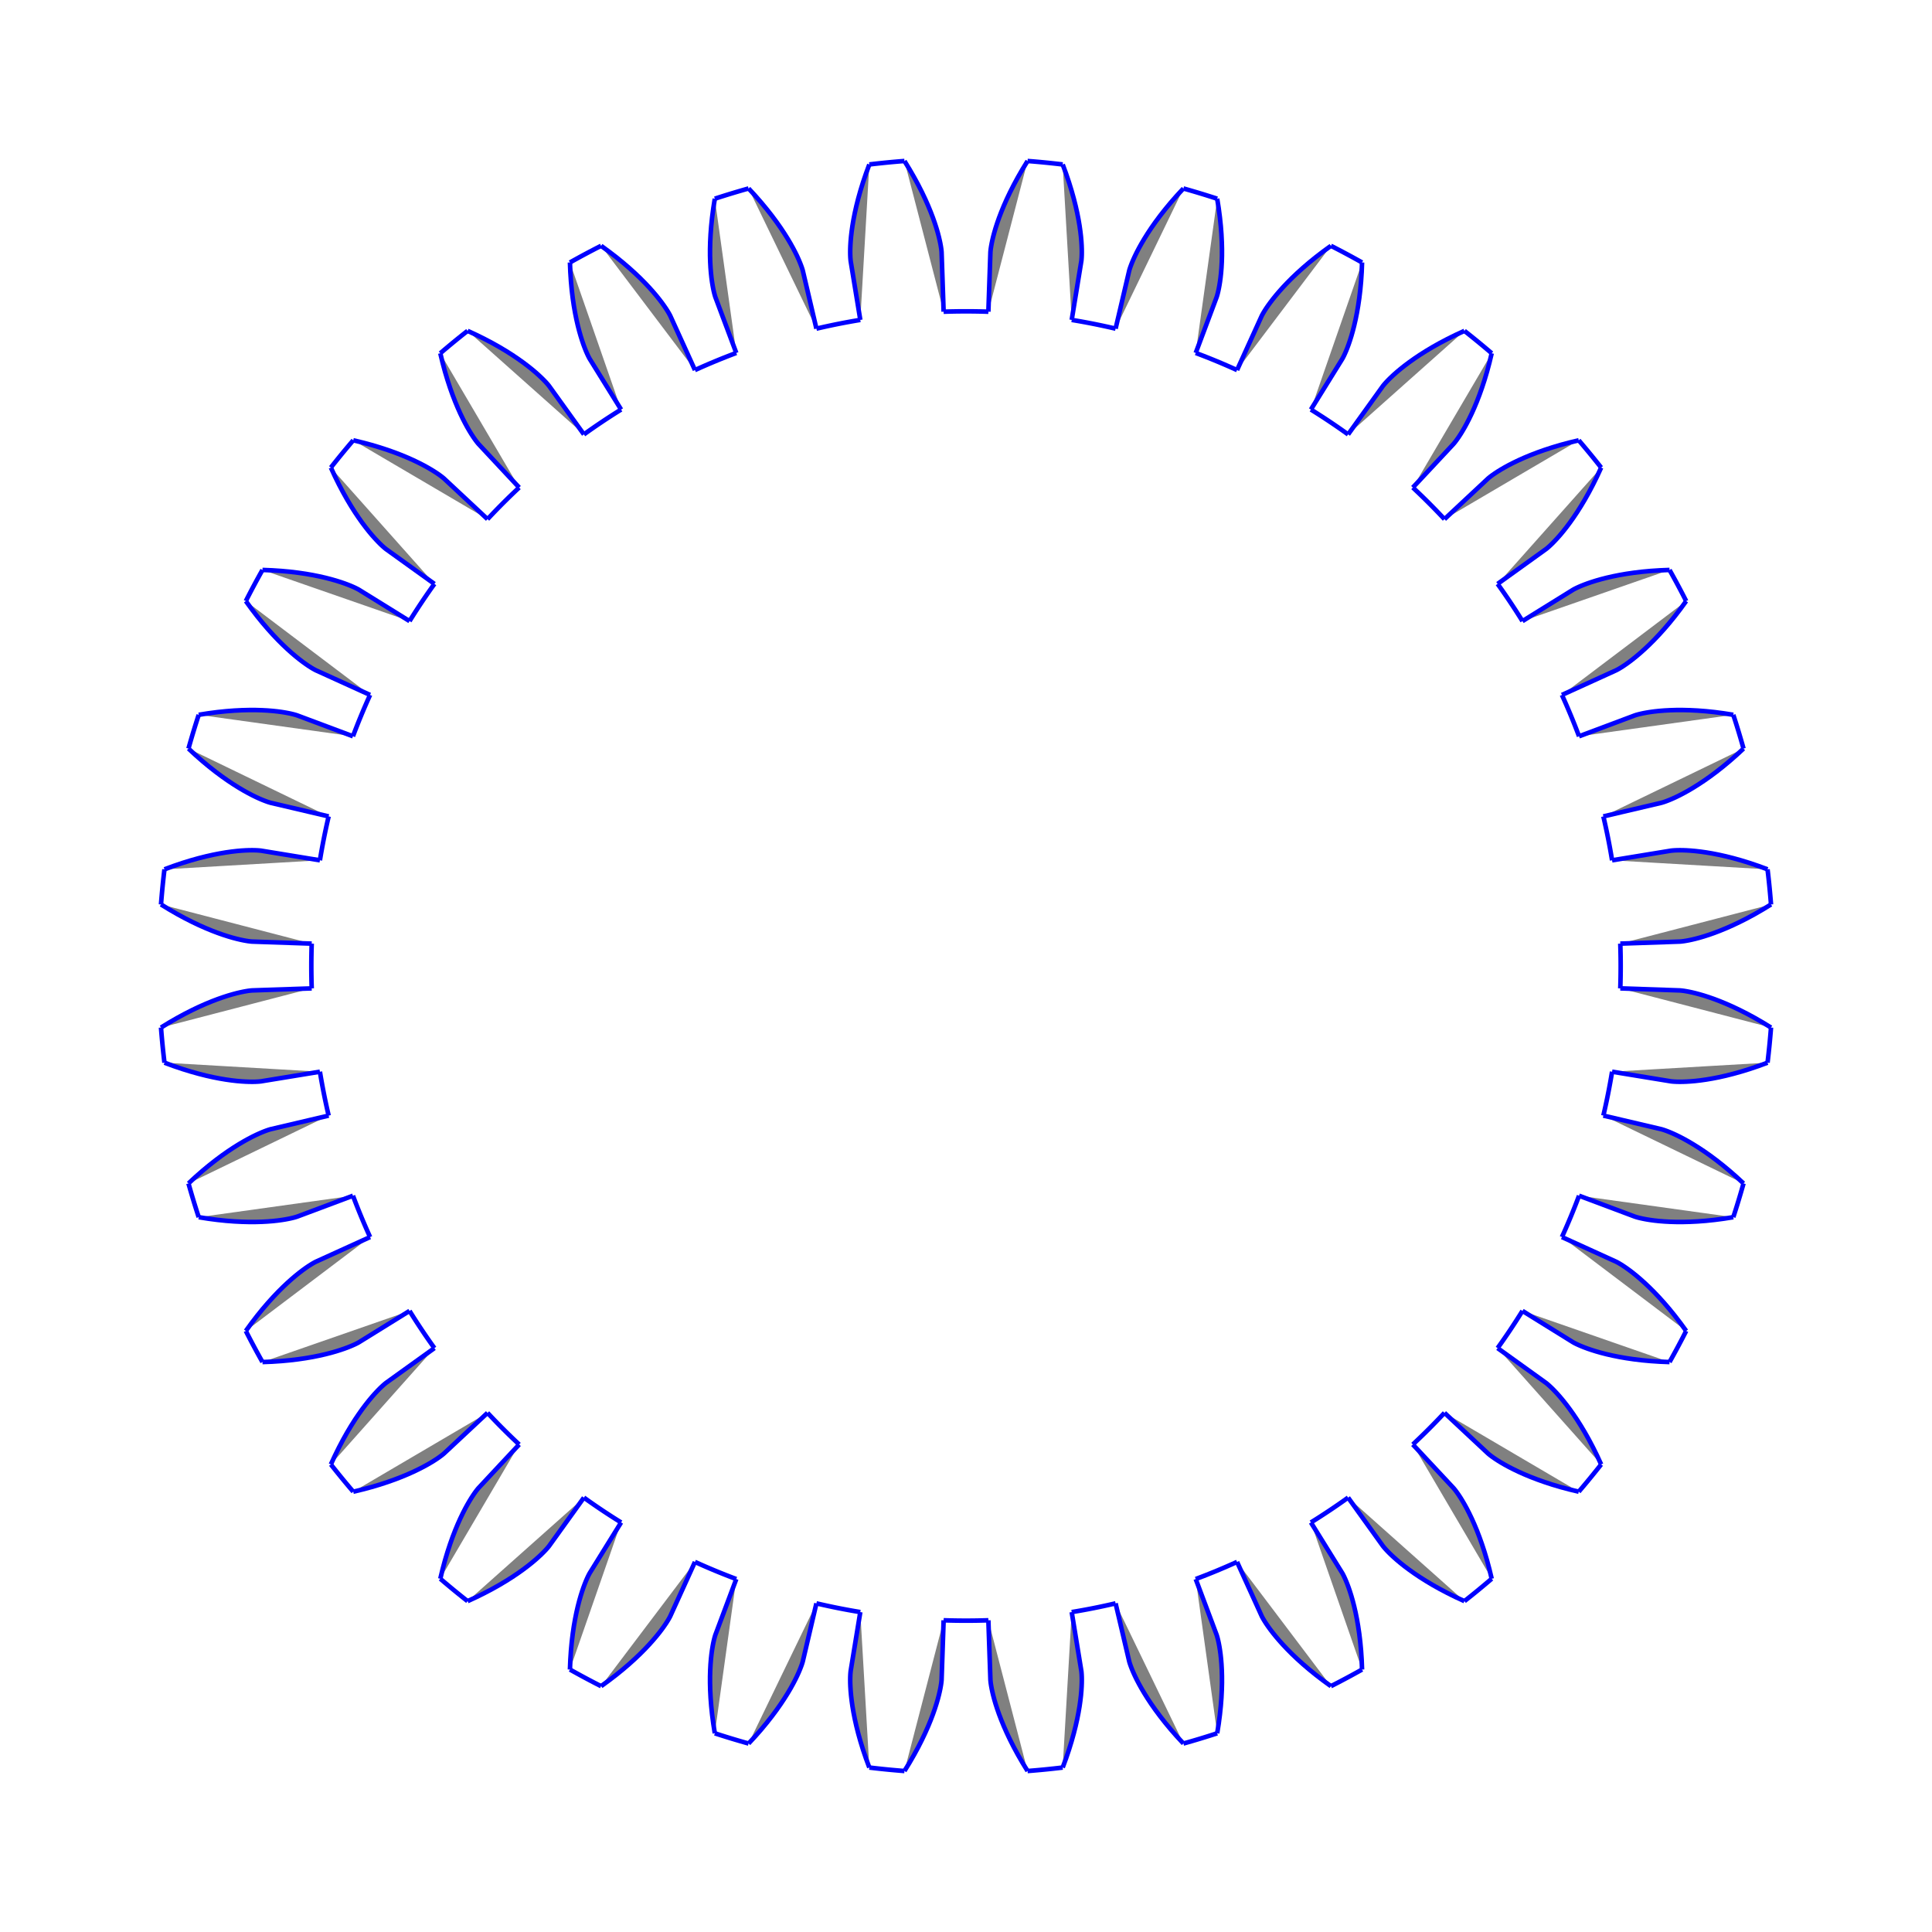 <?xml version='1.0' encoding='ASCII'?>
<svg version="1.1" xmlns="http://www.w3.org/2000/svg" width="211.881" height="211.881">
  <path d="M177.696 108.394 L 184.203 108.617 L 184.23 108.618 L 184.311 108.625 L 184.447 108.638 L 184.636 108.662 L 184.879 108.7 L 185.174 108.754 L 185.521 108.826 L 185.918 108.92 L 186.366 109.039 L 186.863 109.184 L 187.408 109.36 L 188 109.567 L 188.636 109.81 L 189.317 110.09 L 190.039 110.41 L 190.803 110.773 L 191.605 111.18 L 192.444 111.634 L 193.318 112.137 L 194.225 112.692" stroke="blue" stroke-width="0.5" fill="gray"/>
  <path d="M177.696 103.487 L 184.203 103.264 L 184.23 103.263 L 184.311 103.257 L 184.447 103.243 L 184.636 103.219 L 184.879 103.181 L 185.174 103.128 L 185.521 103.055 L 185.918 102.961 L 186.366 102.843 L 186.863 102.697 L 187.408 102.522 L 188 102.314 L 188.636 102.071 L 189.317 101.791 L 190.039 101.471 L 190.803 101.109 L 191.605 100.702 L 192.444 100.248 L 193.318 99.744 L 194.225 99.19" stroke="blue" stroke-width="0.5" fill="gray"/>
  <path d="M177.696 108.394 A 71.797 71.797, 0, 0, 0, 177.696 103.487" stroke="blue" stroke-width="0.5" fill="gray"/>
  <path d="M194.225 99.19 A 88.542 88.542, 0, 0, 0, 193.845 95.339" stroke="blue" stroke-width="0.5" fill="gray"/>
  <path d="M175.839 122.346 L 182.177 123.834 L 182.203 123.84 L 182.282 123.862 L 182.412 123.902 L 182.593 123.963 L 182.824 124.047 L 183.102 124.157 L 183.429 124.296 L 183.8 124.466 L 184.217 124.669 L 184.676 124.909 L 185.176 125.188 L 185.715 125.507 L 186.292 125.869 L 186.905 126.276 L 187.552 126.731 L 188.229 127.236 L 188.937 127.791 L 189.671 128.4 L 190.43 129.064 L 191.211 129.785" stroke="blue" stroke-width="0.5" fill="gray"/>
  <path d="M176.796 117.533 L 183.221 118.584 L 183.248 118.588 L 183.329 118.598 L 183.465 118.611 L 183.655 118.624 L 183.9 118.635 L 184.2 118.64 L 184.554 118.636 L 184.963 118.621 L 185.425 118.592 L 185.941 118.547 L 186.51 118.481 L 187.13 118.393 L 187.802 118.279 L 188.524 118.137 L 189.296 117.964 L 190.115 117.757 L 190.981 117.514 L 191.892 117.233 L 192.848 116.91 L 193.845 116.543" stroke="blue" stroke-width="0.5" fill="gray"/>
  <path d="M176.796 94.349 A 71.797 71.797, 0, 0, 0, 175.839 89.535" stroke="blue" stroke-width="0.5" fill="gray"/>
  <path d="M191.211 82.096 A 88.542 88.542, 0, 0, 0, 190.088 78.393" stroke="blue" stroke-width="0.5" fill="gray"/>
  <path d="M171.295 135.667 L 177.221 138.363 L 177.246 138.375 L 177.319 138.411 L 177.439 138.476 L 177.604 138.571 L 177.814 138.698 L 178.066 138.861 L 178.359 139.06 L 178.69 139.3 L 179.059 139.58 L 179.462 139.905 L 179.898 140.276 L 180.365 140.694 L 180.861 141.162 L 181.382 141.681 L 181.927 142.253 L 182.494 142.88 L 183.079 143.563 L 183.68 144.304 L 184.295 145.103 L 184.921 145.963" stroke="blue" stroke-width="0.5" fill="gray"/>
  <path d="M173.173 131.133 L 179.27 133.418 L 179.295 133.427 L 179.373 133.452 L 179.503 133.492 L 179.688 133.542 L 179.926 133.6 L 180.219 133.663 L 180.567 133.729 L 180.971 133.794 L 181.43 133.856 L 181.945 133.912 L 182.515 133.958 L 183.141 133.993 L 183.822 134.012 L 184.558 134.014 L 185.348 133.994 L 186.192 133.952 L 187.089 133.883 L 188.038 133.784 L 189.038 133.654 L 190.088 133.488" stroke="blue" stroke-width="0.5" fill="gray"/>
  <path d="M173.173 80.748 A 71.797 71.797, 0, 0, 0, 171.295 76.214" stroke="blue" stroke-width="0.5" fill="gray"/>
  <path d="M184.921 65.919 A 88.542 88.542, 0, 0, 0, 183.097 62.506" stroke="blue" stroke-width="0.5" fill="gray"/>
  <path d="M164.24 147.846 L 169.526 151.646 L 169.548 151.662 L 169.613 151.713 L 169.718 151.799 L 169.862 151.925 L 170.042 152.091 L 170.258 152.299 L 170.506 152.552 L 170.784 152.851 L 171.091 153.199 L 171.423 153.596 L 171.779 154.044 L 172.155 154.546 L 172.55 155.101 L 172.96 155.712 L 173.383 156.38 L 173.816 157.105 L 174.257 157.889 L 174.702 158.733 L 175.15 159.637 L 175.596 160.602" stroke="blue" stroke-width="0.5" fill="gray"/>
  <path d="M166.966 143.766 L 172.5 147.195 L 172.523 147.209 L 172.595 147.25 L 172.715 147.314 L 172.886 147.399 L 173.108 147.502 L 173.383 147.621 L 173.712 147.754 L 174.095 147.897 L 174.533 148.047 L 175.027 148.202 L 175.578 148.359 L 176.185 148.515 L 176.849 148.667 L 177.571 148.812 L 178.35 148.947 L 179.185 149.07 L 180.079 149.177 L 181.028 149.266 L 182.035 149.333 L 183.097 149.375" stroke="blue" stroke-width="0.5" fill="gray"/>
  <path d="M166.966 68.116 A 71.797 71.797, 0, 0, 0, 164.24 64.035" stroke="blue" stroke-width="0.5" fill="gray"/>
  <path d="M175.596 51.28 A 88.542 88.542, 0, 0, 0, 173.14 48.288" stroke="blue" stroke-width="0.5" fill="gray"/>
  <path d="M154.944 158.414 L 159.388 163.173 L 159.406 163.193 L 159.459 163.255 L 159.546 163.361 L 159.662 163.511 L 159.807 163.709 L 159.978 163.956 L 160.172 164.252 L 160.387 164.6 L 160.62 165.001 L 160.868 165.455 L 161.129 165.964 L 161.401 166.53 L 161.679 167.151 L 161.962 167.831 L 162.247 168.568 L 162.53 169.364 L 162.81 170.219 L 163.082 171.133 L 163.344 172.107 L 163.593 173.14" stroke="blue" stroke-width="0.5" fill="gray"/>
  <path d="M158.414 154.944 L 163.173 159.388 L 163.193 159.406 L 163.255 159.459 L 163.361 159.546 L 163.511 159.662 L 163.709 159.807 L 163.956 159.978 L 164.252 160.172 L 164.6 160.387 L 165.001 160.62 L 165.455 160.868 L 165.964 161.129 L 166.53 161.401 L 167.151 161.679 L 167.831 161.962 L 168.568 162.247 L 169.364 162.53 L 170.219 162.81 L 171.133 163.082 L 172.107 163.344 L 173.14 163.593" stroke="blue" stroke-width="0.5" fill="gray"/>
  <path d="M158.414 56.937 A 71.797 71.797, 0, 0, 0, 154.944 53.467" stroke="blue" stroke-width="0.5" fill="gray"/>
  <path d="M163.593 38.741 A 88.542 88.542, 0, 0, 0, 160.602 36.286" stroke="blue" stroke-width="0.5" fill="gray"/>
  <path d="M143.766 166.966 L 147.195 172.5 L 147.209 172.523 L 147.25 172.595 L 147.314 172.715 L 147.399 172.886 L 147.502 173.108 L 147.621 173.383 L 147.754 173.712 L 147.897 174.095 L 148.047 174.533 L 148.202 175.027 L 148.359 175.578 L 148.515 176.185 L 148.667 176.849 L 148.812 177.571 L 148.947 178.35 L 149.07 179.185 L 149.177 180.079 L 149.266 181.028 L 149.333 182.035 L 149.375 183.097" stroke="blue" stroke-width="0.5" fill="gray"/>
  <path d="M147.846 164.24 L 151.646 169.526 L 151.662 169.548 L 151.713 169.613 L 151.799 169.718 L 151.925 169.862 L 152.091 170.042 L 152.299 170.258 L 152.552 170.506 L 152.851 170.784 L 153.199 171.091 L 153.596 171.423 L 154.044 171.779 L 154.546 172.155 L 155.101 172.55 L 155.712 172.96 L 156.38 173.383 L 157.105 173.816 L 157.889 174.257 L 158.733 174.702 L 159.637 175.15 L 160.602 175.596" stroke="blue" stroke-width="0.5" fill="gray"/>
  <path d="M147.846 47.642 A 71.797 71.797, 0, 0, 0, 143.766 44.915" stroke="blue" stroke-width="0.5" fill="gray"/>
  <path d="M149.375 28.785 A 88.542 88.542, 0, 0, 0, 145.963 26.96" stroke="blue" stroke-width="0.5" fill="gray"/>
  <path d="M131.133 173.173 L 133.418 179.27 L 133.427 179.295 L 133.452 179.373 L 133.492 179.503 L 133.542 179.688 L 133.6 179.926 L 133.663 180.219 L 133.729 180.567 L 133.794 180.971 L 133.856 181.43 L 133.912 181.945 L 133.958 182.515 L 133.993 183.141 L 134.012 183.822 L 134.014 184.558 L 133.994 185.348 L 133.952 186.192 L 133.883 187.089 L 133.784 188.038 L 133.654 189.038 L 133.488 190.088" stroke="blue" stroke-width="0.5" fill="gray"/>
  <path d="M135.667 171.295 L 138.363 177.221 L 138.375 177.246 L 138.411 177.319 L 138.476 177.439 L 138.571 177.604 L 138.698 177.814 L 138.861 178.066 L 139.06 178.359 L 139.3 178.69 L 139.58 179.059 L 139.905 179.462 L 140.276 179.898 L 140.694 180.365 L 141.162 180.861 L 141.681 181.382 L 142.253 181.927 L 142.88 182.494 L 143.563 183.079 L 144.304 183.68 L 145.103 184.295 L 145.963 184.921" stroke="blue" stroke-width="0.5" fill="gray"/>
  <path d="M135.667 40.586 A 71.797 71.797, 0, 0, 0, 131.133 38.708" stroke="blue" stroke-width="0.5" fill="gray"/>
  <path d="M133.488 21.794 A 88.542 88.542, 0, 0, 0, 129.785 20.67" stroke="blue" stroke-width="0.5" fill="gray"/>
  <path d="M117.533 176.796 L 118.584 183.221 L 118.588 183.248 L 118.598 183.329 L 118.611 183.465 L 118.624 183.655 L 118.635 183.9 L 118.64 184.2 L 118.636 184.554 L 118.621 184.963 L 118.592 185.425 L 118.547 185.941 L 118.481 186.51 L 118.393 187.13 L 118.279 187.802 L 118.137 188.524 L 117.964 189.296 L 117.757 190.115 L 117.514 190.981 L 117.233 191.892 L 116.91 192.848 L 116.543 193.845" stroke="blue" stroke-width="0.5" fill="gray"/>
  <path d="M122.346 175.839 L 123.834 182.177 L 123.84 182.203 L 123.862 182.282 L 123.902 182.412 L 123.963 182.593 L 124.047 182.824 L 124.157 183.102 L 124.296 183.429 L 124.466 183.8 L 124.669 184.217 L 124.909 184.676 L 125.188 185.176 L 125.507 185.715 L 125.869 186.292 L 126.276 186.905 L 126.731 187.552 L 127.236 188.229 L 127.791 188.937 L 128.4 189.671 L 129.064 190.43 L 129.785 191.211" stroke="blue" stroke-width="0.5" fill="gray"/>
  <path d="M122.346 36.043 A 71.797 71.797, 0, 0, 0, 117.533 35.085" stroke="blue" stroke-width="0.5" fill="gray"/>
  <path d="M116.543 18.036 A 88.542 88.542, 0, 0, 0, 112.692 17.657" stroke="blue" stroke-width="0.5" fill="gray"/>
  <path d="M103.487 177.696 L 103.264 184.203 L 103.263 184.23 L 103.257 184.311 L 103.243 184.447 L 103.219 184.636 L 103.181 184.879 L 103.128 185.174 L 103.055 185.521 L 102.961 185.918 L 102.843 186.366 L 102.697 186.863 L 102.522 187.408 L 102.314 188 L 102.071 188.636 L 101.791 189.317 L 101.471 190.039 L 101.109 190.803 L 100.702 191.605 L 100.248 192.444 L 99.744 193.318 L 99.19 194.225" stroke="blue" stroke-width="0.5" fill="gray"/>
  <path d="M108.394 177.696 L 108.617 184.203 L 108.618 184.23 L 108.625 184.311 L 108.638 184.447 L 108.662 184.636 L 108.7 184.879 L 108.754 185.174 L 108.826 185.521 L 108.92 185.918 L 109.039 186.366 L 109.184 186.863 L 109.36 187.408 L 109.567 188 L 109.81 188.636 L 110.09 189.317 L 110.41 190.039 L 110.773 190.803 L 111.18 191.605 L 111.634 192.444 L 112.137 193.318 L 112.692 194.225" stroke="blue" stroke-width="0.5" fill="gray"/>
  <path d="M108.394 34.185 A 71.797 71.797, 0, 0, 0, 103.487 34.185" stroke="blue" stroke-width="0.5" fill="gray"/>
  <path d="M99.19 17.657 A 88.542 88.542, 0, 0, 0, 95.339 18.036" stroke="blue" stroke-width="0.5" fill="gray"/>
  <path d="M89.535 175.839 L 88.048 182.177 L 88.041 182.203 L 88.019 182.282 L 87.979 182.412 L 87.919 182.593 L 87.834 182.824 L 87.724 183.102 L 87.586 183.429 L 87.416 183.8 L 87.212 184.217 L 86.972 184.676 L 86.694 185.176 L 86.375 185.715 L 86.012 186.292 L 85.605 186.905 L 85.15 187.552 L 84.646 188.229 L 84.09 188.937 L 83.481 189.671 L 82.817 190.43 L 82.096 191.211" stroke="blue" stroke-width="0.5" fill="gray"/>
  <path d="M94.349 176.796 L 93.297 183.221 L 93.293 183.248 L 93.284 183.329 L 93.271 183.465 L 93.257 183.655 L 93.247 183.9 L 93.242 184.2 L 93.245 184.554 L 93.26 184.963 L 93.289 185.425 L 93.335 185.941 L 93.401 186.51 L 93.489 187.13 L 93.603 187.802 L 93.745 188.524 L 93.918 189.296 L 94.124 190.115 L 94.367 190.981 L 94.649 191.892 L 94.972 192.848 L 95.339 193.845" stroke="blue" stroke-width="0.5" fill="gray"/>
  <path d="M94.349 35.085 A 71.797 71.797, 0, 0, 0, 89.535 36.043" stroke="blue" stroke-width="0.5" fill="gray"/>
  <path d="M82.096 20.67 A 88.542 88.542, 0, 0, 0, 78.393 21.794" stroke="blue" stroke-width="0.5" fill="gray"/>
  <path d="M76.214 171.295 L 73.519 177.221 L 73.507 177.246 L 73.47 177.319 L 73.405 177.439 L 73.311 177.604 L 73.183 177.814 L 73.021 178.066 L 72.821 178.359 L 72.582 178.69 L 72.301 179.059 L 71.976 179.462 L 71.606 179.898 L 71.187 180.365 L 70.72 180.861 L 70.2 181.382 L 69.628 181.927 L 69.001 182.494 L 68.318 183.079 L 67.578 183.68 L 66.778 184.295 L 65.919 184.921" stroke="blue" stroke-width="0.5" fill="gray"/>
  <path d="M80.748 173.173 L 78.464 179.27 L 78.455 179.295 L 78.429 179.373 L 78.39 179.503 L 78.34 179.688 L 78.282 179.926 L 78.218 180.219 L 78.153 180.567 L 78.087 180.971 L 78.025 181.43 L 77.97 181.945 L 77.923 182.515 L 77.889 183.141 L 77.869 183.822 L 77.868 184.558 L 77.887 185.348 L 77.93 186.192 L 77.999 187.089 L 78.097 188.038 L 78.228 189.038 L 78.393 190.088" stroke="blue" stroke-width="0.5" fill="gray"/>
  <path d="M80.748 38.708 A 71.797 71.797, 0, 0, 0, 76.214 40.586" stroke="blue" stroke-width="0.5" fill="gray"/>
  <path d="M65.919 26.96 A 88.542 88.542, 0, 0, 0, 62.506 28.785" stroke="blue" stroke-width="0.5" fill="gray"/>
  <path d="M64.035 164.24 L 60.235 169.526 L 60.219 169.548 L 60.169 169.613 L 60.082 169.718 L 59.957 169.862 L 59.791 170.042 L 59.582 170.258 L 59.329 170.506 L 59.03 170.784 L 58.683 171.091 L 58.286 171.423 L 57.837 171.779 L 57.336 172.155 L 56.78 172.55 L 56.169 172.96 L 55.502 173.383 L 54.776 173.816 L 53.992 174.257 L 53.148 174.702 L 52.245 175.15 L 51.28 175.596" stroke="blue" stroke-width="0.5" fill="gray"/>
  <path d="M68.116 166.966 L 64.686 172.5 L 64.672 172.523 L 64.632 172.595 L 64.568 172.715 L 64.483 172.886 L 64.379 173.108 L 64.26 173.383 L 64.128 173.712 L 63.985 174.095 L 63.835 174.533 L 63.68 175.027 L 63.523 175.578 L 63.367 176.185 L 63.215 176.849 L 63.07 177.571 L 62.934 178.35 L 62.812 179.185 L 62.704 180.079 L 62.616 181.028 L 62.549 182.035 L 62.506 183.097" stroke="blue" stroke-width="0.5" fill="gray"/>
  <path d="M68.116 44.915 A 71.797 71.797, 0, 0, 0, 64.035 47.642" stroke="blue" stroke-width="0.5" fill="gray"/>
  <path d="M51.28 36.286 A 88.542 88.542, 0, 0, 0, 48.288 38.741" stroke="blue" stroke-width="0.5" fill="gray"/>
  <path d="M53.467 154.944 L 48.709 159.388 L 48.688 159.406 L 48.626 159.459 L 48.521 159.546 L 48.37 159.662 L 48.172 159.807 L 47.926 159.978 L 47.629 160.172 L 47.281 160.387 L 46.881 160.62 L 46.426 160.868 L 45.917 161.129 L 45.352 161.401 L 44.73 161.679 L 44.051 161.962 L 43.313 162.247 L 42.517 162.53 L 41.662 162.81 L 40.748 163.082 L 39.774 163.344 L 38.741 163.593" stroke="blue" stroke-width="0.5" fill="gray"/>
  <path d="M56.937 158.414 L 52.494 163.173 L 52.475 163.193 L 52.422 163.255 L 52.336 163.361 L 52.219 163.511 L 52.074 163.709 L 51.904 163.956 L 51.71 164.252 L 51.495 164.6 L 51.262 165.001 L 51.013 165.455 L 50.752 165.964 L 50.481 166.53 L 50.202 167.151 L 49.919 167.831 L 49.634 168.568 L 49.351 169.364 L 49.072 170.219 L 48.799 171.133 L 48.537 172.107 L 48.288 173.14" stroke="blue" stroke-width="0.5" fill="gray"/>
  <path d="M56.937 53.467 A 71.797 71.797, 0, 0, 0, 53.467 56.937" stroke="blue" stroke-width="0.5" fill="gray"/>
  <path d="M38.741 48.288 A 88.542 88.542, 0, 0, 0, 36.286 51.28" stroke="blue" stroke-width="0.5" fill="gray"/>
  <path d="M44.915 143.766 L 39.381 147.195 L 39.358 147.209 L 39.287 147.25 L 39.166 147.314 L 38.996 147.399 L 38.773 147.502 L 38.498 147.621 L 38.17 147.754 L 37.786 147.897 L 37.348 148.047 L 36.854 148.202 L 36.304 148.359 L 35.696 148.515 L 35.032 148.667 L 34.311 148.812 L 33.532 148.947 L 32.696 149.07 L 31.803 149.177 L 30.853 149.266 L 29.847 149.333 L 28.785 149.375" stroke="blue" stroke-width="0.5" fill="gray"/>
  <path d="M47.642 147.846 L 42.355 151.646 L 42.333 151.662 L 42.269 151.713 L 42.164 151.799 L 42.02 151.925 L 41.839 152.091 L 41.624 152.299 L 41.376 152.552 L 41.097 152.851 L 40.79 153.199 L 40.458 153.596 L 40.103 154.044 L 39.726 154.546 L 39.332 155.101 L 38.921 155.712 L 38.498 156.38 L 38.065 157.105 L 37.624 157.889 L 37.179 158.733 L 36.732 159.637 L 36.286 160.602" stroke="blue" stroke-width="0.5" fill="gray"/>
  <path d="M47.642 64.035 A 71.797 71.797, 0, 0, 0, 44.915 68.116" stroke="blue" stroke-width="0.5" fill="gray"/>
  <path d="M28.785 62.506 A 88.542 88.542, 0, 0, 0, 26.96 65.919" stroke="blue" stroke-width="0.5" fill="gray"/>
  <path d="M38.708 131.133 L 32.612 133.418 L 32.586 133.427 L 32.509 133.452 L 32.378 133.492 L 32.194 133.542 L 31.956 133.6 L 31.663 133.663 L 31.314 133.729 L 30.911 133.794 L 30.452 133.856 L 29.937 133.912 L 29.366 133.958 L 28.74 133.993 L 28.059 134.012 L 27.323 134.014 L 26.533 133.994 L 25.689 133.952 L 24.792 133.883 L 23.844 133.784 L 22.844 133.654 L 21.794 133.488" stroke="blue" stroke-width="0.5" fill="gray"/>
  <path d="M40.586 135.667 L 34.66 138.363 L 34.636 138.375 L 34.563 138.411 L 34.443 138.476 L 34.277 138.571 L 34.067 138.698 L 33.815 138.861 L 33.523 139.06 L 33.191 139.3 L 32.823 139.58 L 32.419 139.905 L 31.983 140.276 L 31.516 140.694 L 31.021 141.162 L 30.499 141.681 L 29.954 142.253 L 29.388 142.88 L 28.802 143.563 L 28.201 144.304 L 27.586 145.103 L 26.96 145.963" stroke="blue" stroke-width="0.5" fill="gray"/>
  <path d="M40.586 76.214 A 71.797 71.797, 0, 0, 0, 38.708 80.748" stroke="blue" stroke-width="0.5" fill="gray"/>
  <path d="M21.794 78.393 A 88.542 88.542, 0, 0, 0, 20.67 82.096" stroke="blue" stroke-width="0.5" fill="gray"/>
  <path d="M35.085 117.533 L 28.66 118.584 L 28.633 118.588 L 28.552 118.598 L 28.417 118.611 L 28.226 118.624 L 27.981 118.635 L 27.681 118.64 L 27.327 118.636 L 26.919 118.621 L 26.456 118.592 L 25.94 118.547 L 25.372 118.481 L 24.751 118.393 L 24.079 118.279 L 23.357 118.137 L 22.586 117.964 L 21.767 117.757 L 20.901 117.514 L 19.989 117.233 L 19.034 116.91 L 18.036 116.543" stroke="blue" stroke-width="0.5" fill="gray"/>
  <path d="M36.043 122.346 L 29.705 123.834 L 29.678 123.84 L 29.599 123.862 L 29.469 123.902 L 29.288 123.963 L 29.058 124.047 L 28.779 124.157 L 28.453 124.296 L 28.081 124.466 L 27.665 124.669 L 27.206 124.909 L 26.706 125.188 L 26.166 125.507 L 25.589 125.869 L 24.976 126.276 L 24.33 126.731 L 23.652 127.236 L 22.945 127.791 L 22.21 128.4 L 21.451 129.064 L 20.67 129.785" stroke="blue" stroke-width="0.5" fill="gray"/>
  <path d="M36.043 89.535 A 71.797 71.797, 0, 0, 0, 35.085 94.349" stroke="blue" stroke-width="0.5" fill="gray"/>
  <path d="M18.036 95.339 A 88.542 88.542, 0, 0, 0, 17.657 99.19" stroke="blue" stroke-width="0.5" fill="gray"/>
  <path d="M34.185 103.487 L 27.679 103.264 L 27.652 103.263 L 27.57 103.257 L 27.434 103.243 L 27.245 103.219 L 27.003 103.181 L 26.708 103.128 L 26.361 103.055 L 25.963 102.961 L 25.515 102.843 L 25.018 102.697 L 24.473 102.522 L 23.882 102.314 L 23.245 102.071 L 22.565 101.791 L 21.842 101.471 L 21.079 101.109 L 20.277 100.702 L 19.438 100.248 L 18.564 99.744 L 17.657 99.19" stroke="blue" stroke-width="0.5" fill="gray"/>
  <path d="M34.185 108.394 L 27.679 108.617 L 27.652 108.618 L 27.57 108.625 L 27.434 108.638 L 27.245 108.662 L 27.003 108.7 L 26.708 108.754 L 26.361 108.826 L 25.963 108.92 L 25.515 109.039 L 25.018 109.184 L 24.473 109.36 L 23.882 109.567 L 23.245 109.81 L 22.565 110.09 L 21.842 110.41 L 21.079 110.773 L 20.277 111.18 L 19.438 111.634 L 18.564 112.137 L 17.657 112.692" stroke="blue" stroke-width="0.5" fill="gray"/>
  <path d="M34.185 103.487 A 71.797 71.797, 0, 0, 0, 34.185 108.394" stroke="blue" stroke-width="0.5" fill="gray"/>
  <path d="M17.657 112.692 A 88.542 88.542, 0, 0, 0, 18.036 116.543" stroke="blue" stroke-width="0.5" fill="gray"/>
  <path d="M36.043 89.535 L 29.705 88.048 L 29.678 88.041 L 29.599 88.019 L 29.469 87.979 L 29.288 87.919 L 29.058 87.834 L 28.779 87.724 L 28.453 87.586 L 28.081 87.416 L 27.665 87.212 L 27.206 86.972 L 26.706 86.694 L 26.166 86.375 L 25.589 86.012 L 24.976 85.605 L 24.33 85.15 L 23.652 84.646 L 22.945 84.09 L 22.21 83.481 L 21.451 82.817 L 20.67 82.096" stroke="blue" stroke-width="0.5" fill="gray"/>
  <path d="M35.085 94.349 L 28.66 93.297 L 28.633 93.293 L 28.552 93.284 L 28.417 93.271 L 28.226 93.257 L 27.981 93.247 L 27.681 93.242 L 27.327 93.245 L 26.919 93.26 L 26.456 93.289 L 25.94 93.335 L 25.372 93.401 L 24.751 93.489 L 24.079 93.603 L 23.357 93.745 L 22.586 93.918 L 21.767 94.124 L 20.901 94.367 L 19.989 94.649 L 19.034 94.972 L 18.036 95.339" stroke="blue" stroke-width="0.5" fill="gray"/>
  <path d="M35.085 117.533 A 71.797 71.797, 0, 0, 0, 36.043 122.346" stroke="blue" stroke-width="0.5" fill="gray"/>
  <path d="M20.67 129.785 A 88.542 88.542, 0, 0, 0, 21.794 133.488" stroke="blue" stroke-width="0.5" fill="gray"/>
  <path d="M40.586 76.214 L 34.66 73.519 L 34.636 73.507 L 34.563 73.47 L 34.443 73.405 L 34.277 73.311 L 34.067 73.183 L 33.815 73.021 L 33.523 72.821 L 33.191 72.582 L 32.823 72.301 L 32.419 71.976 L 31.983 71.606 L 31.516 71.187 L 31.021 70.72 L 30.499 70.2 L 29.954 69.628 L 29.388 69.001 L 28.802 68.318 L 28.201 67.578 L 27.586 66.778 L 26.96 65.919" stroke="blue" stroke-width="0.5" fill="gray"/>
  <path d="M38.708 80.748 L 32.612 78.464 L 32.586 78.455 L 32.509 78.429 L 32.378 78.39 L 32.194 78.34 L 31.956 78.282 L 31.663 78.218 L 31.314 78.153 L 30.911 78.087 L 30.452 78.025 L 29.937 77.97 L 29.366 77.923 L 28.74 77.889 L 28.059 77.869 L 27.323 77.868 L 26.533 77.887 L 25.689 77.93 L 24.792 77.999 L 23.844 78.097 L 22.844 78.228 L 21.794 78.393" stroke="blue" stroke-width="0.5" fill="gray"/>
  <path d="M38.708 131.133 A 71.797 71.797, 0, 0, 0, 40.586 135.667" stroke="blue" stroke-width="0.5" fill="gray"/>
  <path d="M26.96 145.963 A 88.542 88.542, 0, 0, 0, 28.785 149.375" stroke="blue" stroke-width="0.5" fill="gray"/>
  <path d="M47.642 64.035 L 42.355 60.235 L 42.333 60.219 L 42.269 60.169 L 42.164 60.082 L 42.02 59.957 L 41.839 59.791 L 41.624 59.582 L 41.376 59.329 L 41.097 59.03 L 40.79 58.683 L 40.458 58.286 L 40.103 57.837 L 39.726 57.336 L 39.332 56.78 L 38.921 56.169 L 38.498 55.502 L 38.065 54.776 L 37.624 53.992 L 37.179 53.148 L 36.732 52.245 L 36.286 51.28" stroke="blue" stroke-width="0.5" fill="gray"/>
  <path d="M44.915 68.116 L 39.381 64.686 L 39.358 64.672 L 39.287 64.632 L 39.166 64.568 L 38.996 64.483 L 38.773 64.379 L 38.498 64.26 L 38.17 64.128 L 37.786 63.985 L 37.348 63.835 L 36.854 63.68 L 36.304 63.523 L 35.696 63.367 L 35.032 63.215 L 34.311 63.07 L 33.532 62.934 L 32.696 62.812 L 31.803 62.704 L 30.853 62.616 L 29.847 62.549 L 28.785 62.506" stroke="blue" stroke-width="0.5" fill="gray"/>
  <path d="M44.915 143.766 A 71.797 71.797, 0, 0, 0, 47.642 147.846" stroke="blue" stroke-width="0.5" fill="gray"/>
  <path d="M36.286 160.602 A 88.542 88.542, 0, 0, 0, 38.741 163.593" stroke="blue" stroke-width="0.5" fill="gray"/>
  <path d="M56.937 53.467 L 52.494 48.709 L 52.475 48.688 L 52.422 48.626 L 52.336 48.521 L 52.219 48.37 L 52.074 48.172 L 51.904 47.926 L 51.71 47.629 L 51.495 47.281 L 51.262 46.881 L 51.013 46.426 L 50.752 45.917 L 50.481 45.352 L 50.202 44.73 L 49.919 44.051 L 49.634 43.313 L 49.351 42.517 L 49.072 41.662 L 48.799 40.748 L 48.537 39.774 L 48.288 38.741" stroke="blue" stroke-width="0.5" fill="gray"/>
  <path d="M53.467 56.937 L 48.709 52.494 L 48.688 52.475 L 48.626 52.422 L 48.521 52.336 L 48.37 52.219 L 48.172 52.074 L 47.926 51.904 L 47.629 51.71 L 47.281 51.495 L 46.881 51.262 L 46.426 51.013 L 45.917 50.752 L 45.352 50.481 L 44.73 50.202 L 44.051 49.919 L 43.313 49.634 L 42.517 49.351 L 41.662 49.072 L 40.748 48.799 L 39.774 48.537 L 38.741 48.288" stroke="blue" stroke-width="0.5" fill="gray"/>
  <path d="M53.467 154.944 A 71.797 71.797, 0, 0, 0, 56.937 158.414" stroke="blue" stroke-width="0.5" fill="gray"/>
  <path d="M48.288 173.14 A 88.542 88.542, 0, 0, 0, 51.28 175.596" stroke="blue" stroke-width="0.5" fill="gray"/>
  <path d="M68.116 44.915 L 64.686 39.381 L 64.672 39.358 L 64.632 39.287 L 64.568 39.166 L 64.483 38.996 L 64.379 38.773 L 64.26 38.498 L 64.128 38.17 L 63.985 37.786 L 63.835 37.348 L 63.68 36.854 L 63.523 36.304 L 63.367 35.696 L 63.215 35.032 L 63.07 34.311 L 62.934 33.532 L 62.812 32.696 L 62.704 31.803 L 62.616 30.853 L 62.549 29.847 L 62.506 28.785" stroke="blue" stroke-width="0.5" fill="gray"/>
  <path d="M64.035 47.642 L 60.235 42.355 L 60.219 42.333 L 60.169 42.269 L 60.082 42.164 L 59.957 42.02 L 59.791 41.839 L 59.582 41.624 L 59.329 41.376 L 59.03 41.097 L 58.683 40.79 L 58.286 40.458 L 57.837 40.103 L 57.336 39.726 L 56.78 39.332 L 56.169 38.921 L 55.502 38.498 L 54.776 38.065 L 53.992 37.624 L 53.148 37.179 L 52.245 36.732 L 51.28 36.286" stroke="blue" stroke-width="0.5" fill="gray"/>
  <path d="M64.035 164.24 A 71.797 71.797, 0, 0, 0, 68.116 166.966" stroke="blue" stroke-width="0.5" fill="gray"/>
  <path d="M62.506 183.097 A 88.542 88.542, 0, 0, 0, 65.919 184.921" stroke="blue" stroke-width="0.5" fill="gray"/>
  <path d="M80.748 38.708 L 78.464 32.612 L 78.455 32.586 L 78.429 32.509 L 78.39 32.378 L 78.34 32.194 L 78.282 31.956 L 78.218 31.663 L 78.153 31.314 L 78.087 30.911 L 78.025 30.452 L 77.97 29.937 L 77.923 29.366 L 77.889 28.74 L 77.869 28.059 L 77.868 27.323 L 77.887 26.533 L 77.93 25.689 L 77.999 24.792 L 78.097 23.844 L 78.228 22.844 L 78.393 21.794" stroke="blue" stroke-width="0.5" fill="gray"/>
  <path d="M76.214 40.586 L 73.519 34.66 L 73.507 34.636 L 73.47 34.563 L 73.405 34.443 L 73.311 34.277 L 73.183 34.067 L 73.021 33.815 L 72.821 33.523 L 72.582 33.191 L 72.301 32.823 L 71.976 32.419 L 71.606 31.983 L 71.187 31.516 L 70.72 31.021 L 70.2 30.499 L 69.628 29.954 L 69.001 29.388 L 68.318 28.802 L 67.578 28.201 L 66.778 27.586 L 65.919 26.96" stroke="blue" stroke-width="0.5" fill="gray"/>
  <path d="M76.214 171.295 A 71.797 71.797, 0, 0, 0, 80.748 173.173" stroke="blue" stroke-width="0.5" fill="gray"/>
  <path d="M78.393 190.088 A 88.542 88.542, 0, 0, 0, 82.096 191.211" stroke="blue" stroke-width="0.5" fill="gray"/>
  <path d="M94.349 35.085 L 93.297 28.66 L 93.293 28.633 L 93.284 28.552 L 93.271 28.417 L 93.257 28.226 L 93.247 27.981 L 93.242 27.681 L 93.245 27.327 L 93.26 26.919 L 93.289 26.456 L 93.335 25.94 L 93.401 25.372 L 93.489 24.751 L 93.603 24.079 L 93.745 23.357 L 93.918 22.586 L 94.124 21.767 L 94.367 20.901 L 94.649 19.989 L 94.972 19.034 L 95.339 18.036" stroke="blue" stroke-width="0.5" fill="gray"/>
  <path d="M89.535 36.043 L 88.048 29.705 L 88.041 29.678 L 88.019 29.599 L 87.979 29.469 L 87.919 29.288 L 87.834 29.058 L 87.724 28.779 L 87.586 28.453 L 87.416 28.081 L 87.212 27.665 L 86.972 27.206 L 86.694 26.706 L 86.375 26.166 L 86.012 25.589 L 85.605 24.976 L 85.15 24.33 L 84.646 23.652 L 84.09 22.945 L 83.481 22.21 L 82.817 21.451 L 82.096 20.67" stroke="blue" stroke-width="0.5" fill="gray"/>
  <path d="M89.535 175.839 A 71.797 71.797, 0, 0, 0, 94.349 176.796" stroke="blue" stroke-width="0.5" fill="gray"/>
  <path d="M95.339 193.845 A 88.542 88.542, 0, 0, 0, 99.19 194.225" stroke="blue" stroke-width="0.5" fill="gray"/>
  <path d="M108.394 34.185 L 108.617 27.679 L 108.618 27.652 L 108.625 27.57 L 108.638 27.434 L 108.662 27.245 L 108.7 27.003 L 108.754 26.708 L 108.826 26.361 L 108.92 25.963 L 109.039 25.515 L 109.184 25.018 L 109.36 24.473 L 109.567 23.882 L 109.81 23.245 L 110.09 22.565 L 110.41 21.842 L 110.773 21.079 L 111.18 20.277 L 111.634 19.438 L 112.137 18.564 L 112.692 17.657" stroke="blue" stroke-width="0.5" fill="gray"/>
  <path d="M103.487 34.185 L 103.264 27.679 L 103.263 27.652 L 103.257 27.57 L 103.243 27.434 L 103.219 27.245 L 103.181 27.003 L 103.128 26.708 L 103.055 26.361 L 102.961 25.963 L 102.843 25.515 L 102.697 25.018 L 102.522 24.473 L 102.314 23.882 L 102.071 23.245 L 101.791 22.565 L 101.471 21.842 L 101.109 21.079 L 100.702 20.277 L 100.248 19.438 L 99.744 18.564 L 99.19 17.657" stroke="blue" stroke-width="0.5" fill="gray"/>
  <path d="M103.487 177.696 A 71.797 71.797, 0, 0, 0, 108.394 177.696" stroke="blue" stroke-width="0.5" fill="gray"/>
  <path d="M112.692 194.225 A 88.542 88.542, 0, 0, 0, 116.543 193.845" stroke="blue" stroke-width="0.5" fill="gray"/>
  <path d="M122.346 36.043 L 123.834 29.705 L 123.84 29.678 L 123.862 29.599 L 123.902 29.469 L 123.963 29.288 L 124.047 29.058 L 124.157 28.779 L 124.296 28.453 L 124.466 28.081 L 124.669 27.665 L 124.909 27.206 L 125.188 26.706 L 125.507 26.166 L 125.869 25.589 L 126.276 24.976 L 126.731 24.33 L 127.236 23.652 L 127.791 22.945 L 128.4 22.21 L 129.064 21.451 L 129.785 20.67" stroke="blue" stroke-width="0.5" fill="gray"/>
  <path d="M117.533 35.085 L 118.584 28.66 L 118.588 28.633 L 118.598 28.552 L 118.611 28.417 L 118.624 28.226 L 118.635 27.981 L 118.64 27.681 L 118.636 27.327 L 118.621 26.919 L 118.592 26.456 L 118.547 25.94 L 118.481 25.372 L 118.393 24.751 L 118.279 24.079 L 118.137 23.357 L 117.964 22.586 L 117.757 21.767 L 117.514 20.901 L 117.233 19.989 L 116.91 19.034 L 116.543 18.036" stroke="blue" stroke-width="0.5" fill="gray"/>
  <path d="M117.533 176.796 A 71.797 71.797, 0, 0, 0, 122.346 175.839" stroke="blue" stroke-width="0.5" fill="gray"/>
  <path d="M129.785 191.211 A 88.542 88.542, 0, 0, 0, 133.488 190.088" stroke="blue" stroke-width="0.5" fill="gray"/>
  <path d="M135.667 40.586 L 138.363 34.66 L 138.375 34.636 L 138.411 34.563 L 138.476 34.443 L 138.571 34.277 L 138.698 34.067 L 138.861 33.815 L 139.06 33.523 L 139.3 33.191 L 139.58 32.823 L 139.905 32.419 L 140.276 31.983 L 140.694 31.516 L 141.162 31.021 L 141.681 30.499 L 142.253 29.954 L 142.88 29.388 L 143.563 28.802 L 144.304 28.201 L 145.103 27.586 L 145.963 26.96" stroke="blue" stroke-width="0.5" fill="gray"/>
  <path d="M131.133 38.708 L 133.418 32.612 L 133.427 32.586 L 133.452 32.509 L 133.492 32.378 L 133.542 32.194 L 133.6 31.956 L 133.663 31.663 L 133.729 31.314 L 133.794 30.911 L 133.856 30.452 L 133.912 29.937 L 133.958 29.366 L 133.993 28.74 L 134.012 28.059 L 134.014 27.323 L 133.994 26.533 L 133.952 25.689 L 133.883 24.792 L 133.784 23.844 L 133.654 22.844 L 133.488 21.794" stroke="blue" stroke-width="0.5" fill="gray"/>
  <path d="M131.133 173.173 A 71.797 71.797, 0, 0, 0, 135.667 171.295" stroke="blue" stroke-width="0.5" fill="gray"/>
  <path d="M145.963 184.921 A 88.542 88.542, 0, 0, 0, 149.375 183.097" stroke="blue" stroke-width="0.5" fill="gray"/>
  <path d="M147.846 47.642 L 151.646 42.355 L 151.662 42.333 L 151.713 42.269 L 151.799 42.164 L 151.925 42.02 L 152.091 41.839 L 152.299 41.624 L 152.552 41.376 L 152.851 41.097 L 153.199 40.79 L 153.596 40.458 L 154.044 40.103 L 154.546 39.726 L 155.101 39.332 L 155.712 38.921 L 156.38 38.498 L 157.105 38.065 L 157.889 37.624 L 158.733 37.179 L 159.637 36.732 L 160.602 36.286" stroke="blue" stroke-width="0.5" fill="gray"/>
  <path d="M143.766 44.915 L 147.195 39.381 L 147.209 39.358 L 147.25 39.287 L 147.314 39.166 L 147.399 38.996 L 147.502 38.773 L 147.621 38.498 L 147.754 38.17 L 147.897 37.786 L 148.047 37.348 L 148.202 36.854 L 148.359 36.304 L 148.515 35.696 L 148.667 35.032 L 148.812 34.311 L 148.947 33.532 L 149.07 32.696 L 149.177 31.803 L 149.266 30.853 L 149.333 29.847 L 149.375 28.785" stroke="blue" stroke-width="0.5" fill="gray"/>
  <path d="M143.766 166.966 A 71.797 71.797, 0, 0, 0, 147.846 164.24" stroke="blue" stroke-width="0.5" fill="gray"/>
  <path d="M160.602 175.596 A 88.542 88.542, 0, 0, 0, 163.593 173.14" stroke="blue" stroke-width="0.5" fill="gray"/>
  <path d="M158.414 56.937 L 163.173 52.494 L 163.193 52.475 L 163.255 52.422 L 163.361 52.336 L 163.511 52.219 L 163.709 52.074 L 163.956 51.904 L 164.252 51.71 L 164.6 51.495 L 165.001 51.262 L 165.455 51.013 L 165.964 50.752 L 166.53 50.481 L 167.151 50.202 L 167.831 49.919 L 168.568 49.634 L 169.364 49.351 L 170.219 49.072 L 171.133 48.799 L 172.107 48.537 L 173.14 48.288" stroke="blue" stroke-width="0.5" fill="gray"/>
  <path d="M154.944 53.467 L 159.388 48.709 L 159.406 48.688 L 159.459 48.626 L 159.546 48.521 L 159.662 48.37 L 159.807 48.172 L 159.978 47.926 L 160.172 47.629 L 160.387 47.281 L 160.62 46.881 L 160.868 46.426 L 161.129 45.917 L 161.401 45.352 L 161.679 44.73 L 161.962 44.051 L 162.247 43.313 L 162.53 42.517 L 162.81 41.662 L 163.082 40.748 L 163.344 39.774 L 163.593 38.741" stroke="blue" stroke-width="0.5" fill="gray"/>
  <path d="M154.944 158.414 A 71.797 71.797, 0, 0, 0, 158.414 154.944" stroke="blue" stroke-width="0.5" fill="gray"/>
  <path d="M173.14 163.593 A 88.542 88.542, 0, 0, 0, 175.596 160.602" stroke="blue" stroke-width="0.5" fill="gray"/>
  <path d="M166.966 68.116 L 172.5 64.686 L 172.523 64.672 L 172.595 64.632 L 172.715 64.568 L 172.886 64.483 L 173.108 64.379 L 173.383 64.26 L 173.712 64.128 L 174.095 63.985 L 174.533 63.835 L 175.027 63.68 L 175.578 63.523 L 176.185 63.367 L 176.849 63.215 L 177.571 63.07 L 178.35 62.934 L 179.185 62.812 L 180.079 62.704 L 181.028 62.616 L 182.035 62.549 L 183.097 62.506" stroke="blue" stroke-width="0.5" fill="gray"/>
  <path d="M164.24 64.035 L 169.526 60.235 L 169.548 60.219 L 169.613 60.169 L 169.718 60.082 L 169.862 59.957 L 170.042 59.791 L 170.258 59.582 L 170.506 59.329 L 170.784 59.03 L 171.091 58.683 L 171.423 58.286 L 171.779 57.837 L 172.155 57.336 L 172.55 56.78 L 172.96 56.169 L 173.383 55.502 L 173.816 54.776 L 174.257 53.992 L 174.702 53.148 L 175.15 52.245 L 175.596 51.28" stroke="blue" stroke-width="0.5" fill="gray"/>
  <path d="M164.24 147.846 A 71.797 71.797, 0, 0, 0, 166.966 143.766" stroke="blue" stroke-width="0.5" fill="gray"/>
  <path d="M183.097 149.375 A 88.542 88.542, 0, 0, 0, 184.921 145.963" stroke="blue" stroke-width="0.5" fill="gray"/>
  <path d="M173.173 80.748 L 179.27 78.464 L 179.295 78.455 L 179.373 78.429 L 179.503 78.39 L 179.688 78.34 L 179.926 78.282 L 180.219 78.218 L 180.567 78.153 L 180.971 78.087 L 181.43 78.025 L 181.945 77.97 L 182.515 77.923 L 183.141 77.889 L 183.822 77.869 L 184.558 77.868 L 185.348 77.887 L 186.192 77.93 L 187.089 77.999 L 188.038 78.097 L 189.038 78.228 L 190.088 78.393" stroke="blue" stroke-width="0.5" fill="gray"/>
  <path d="M171.295 76.214 L 177.221 73.519 L 177.246 73.507 L 177.319 73.47 L 177.439 73.405 L 177.604 73.311 L 177.814 73.183 L 178.066 73.021 L 178.359 72.821 L 178.69 72.582 L 179.059 72.301 L 179.462 71.976 L 179.898 71.606 L 180.365 71.187 L 180.861 70.72 L 181.382 70.2 L 181.927 69.628 L 182.494 69.001 L 183.079 68.318 L 183.68 67.578 L 184.295 66.778 L 184.921 65.919" stroke="blue" stroke-width="0.5" fill="gray"/>
  <path d="M171.295 135.667 A 71.797 71.797, 0, 0, 0, 173.173 131.133" stroke="blue" stroke-width="0.5" fill="gray"/>
  <path d="M190.088 133.488 A 88.542 88.542, 0, 0, 0, 191.211 129.785" stroke="blue" stroke-width="0.5" fill="gray"/>
  <path d="M176.796 94.349 L 183.221 93.297 L 183.248 93.293 L 183.329 93.284 L 183.465 93.271 L 183.655 93.257 L 183.9 93.247 L 184.2 93.242 L 184.554 93.245 L 184.963 93.26 L 185.425 93.289 L 185.941 93.335 L 186.51 93.401 L 187.13 93.489 L 187.802 93.603 L 188.524 93.745 L 189.296 93.918 L 190.115 94.124 L 190.981 94.367 L 191.892 94.649 L 192.848 94.972 L 193.845 95.339" stroke="blue" stroke-width="0.5" fill="gray"/>
  <path d="M175.839 89.535 L 182.177 88.048 L 182.203 88.041 L 182.282 88.019 L 182.412 87.979 L 182.593 87.919 L 182.824 87.834 L 183.102 87.724 L 183.429 87.586 L 183.8 87.416 L 184.217 87.212 L 184.676 86.972 L 185.176 86.694 L 185.715 86.375 L 186.292 86.012 L 186.905 85.605 L 187.552 85.15 L 188.229 84.646 L 188.937 84.09 L 189.671 83.481 L 190.43 82.817 L 191.211 82.096" stroke="blue" stroke-width="0.5" fill="gray"/>
  <path d="M175.839 122.346 A 71.797 71.797, 0, 0, 0, 176.796 117.533" stroke="blue" stroke-width="0.5" fill="gray"/>
  <path d="M193.845 116.543 A 88.542 88.542, 0, 0, 0, 194.225 112.692" stroke="blue" stroke-width="0.5" fill="gray"/>
</svg>
